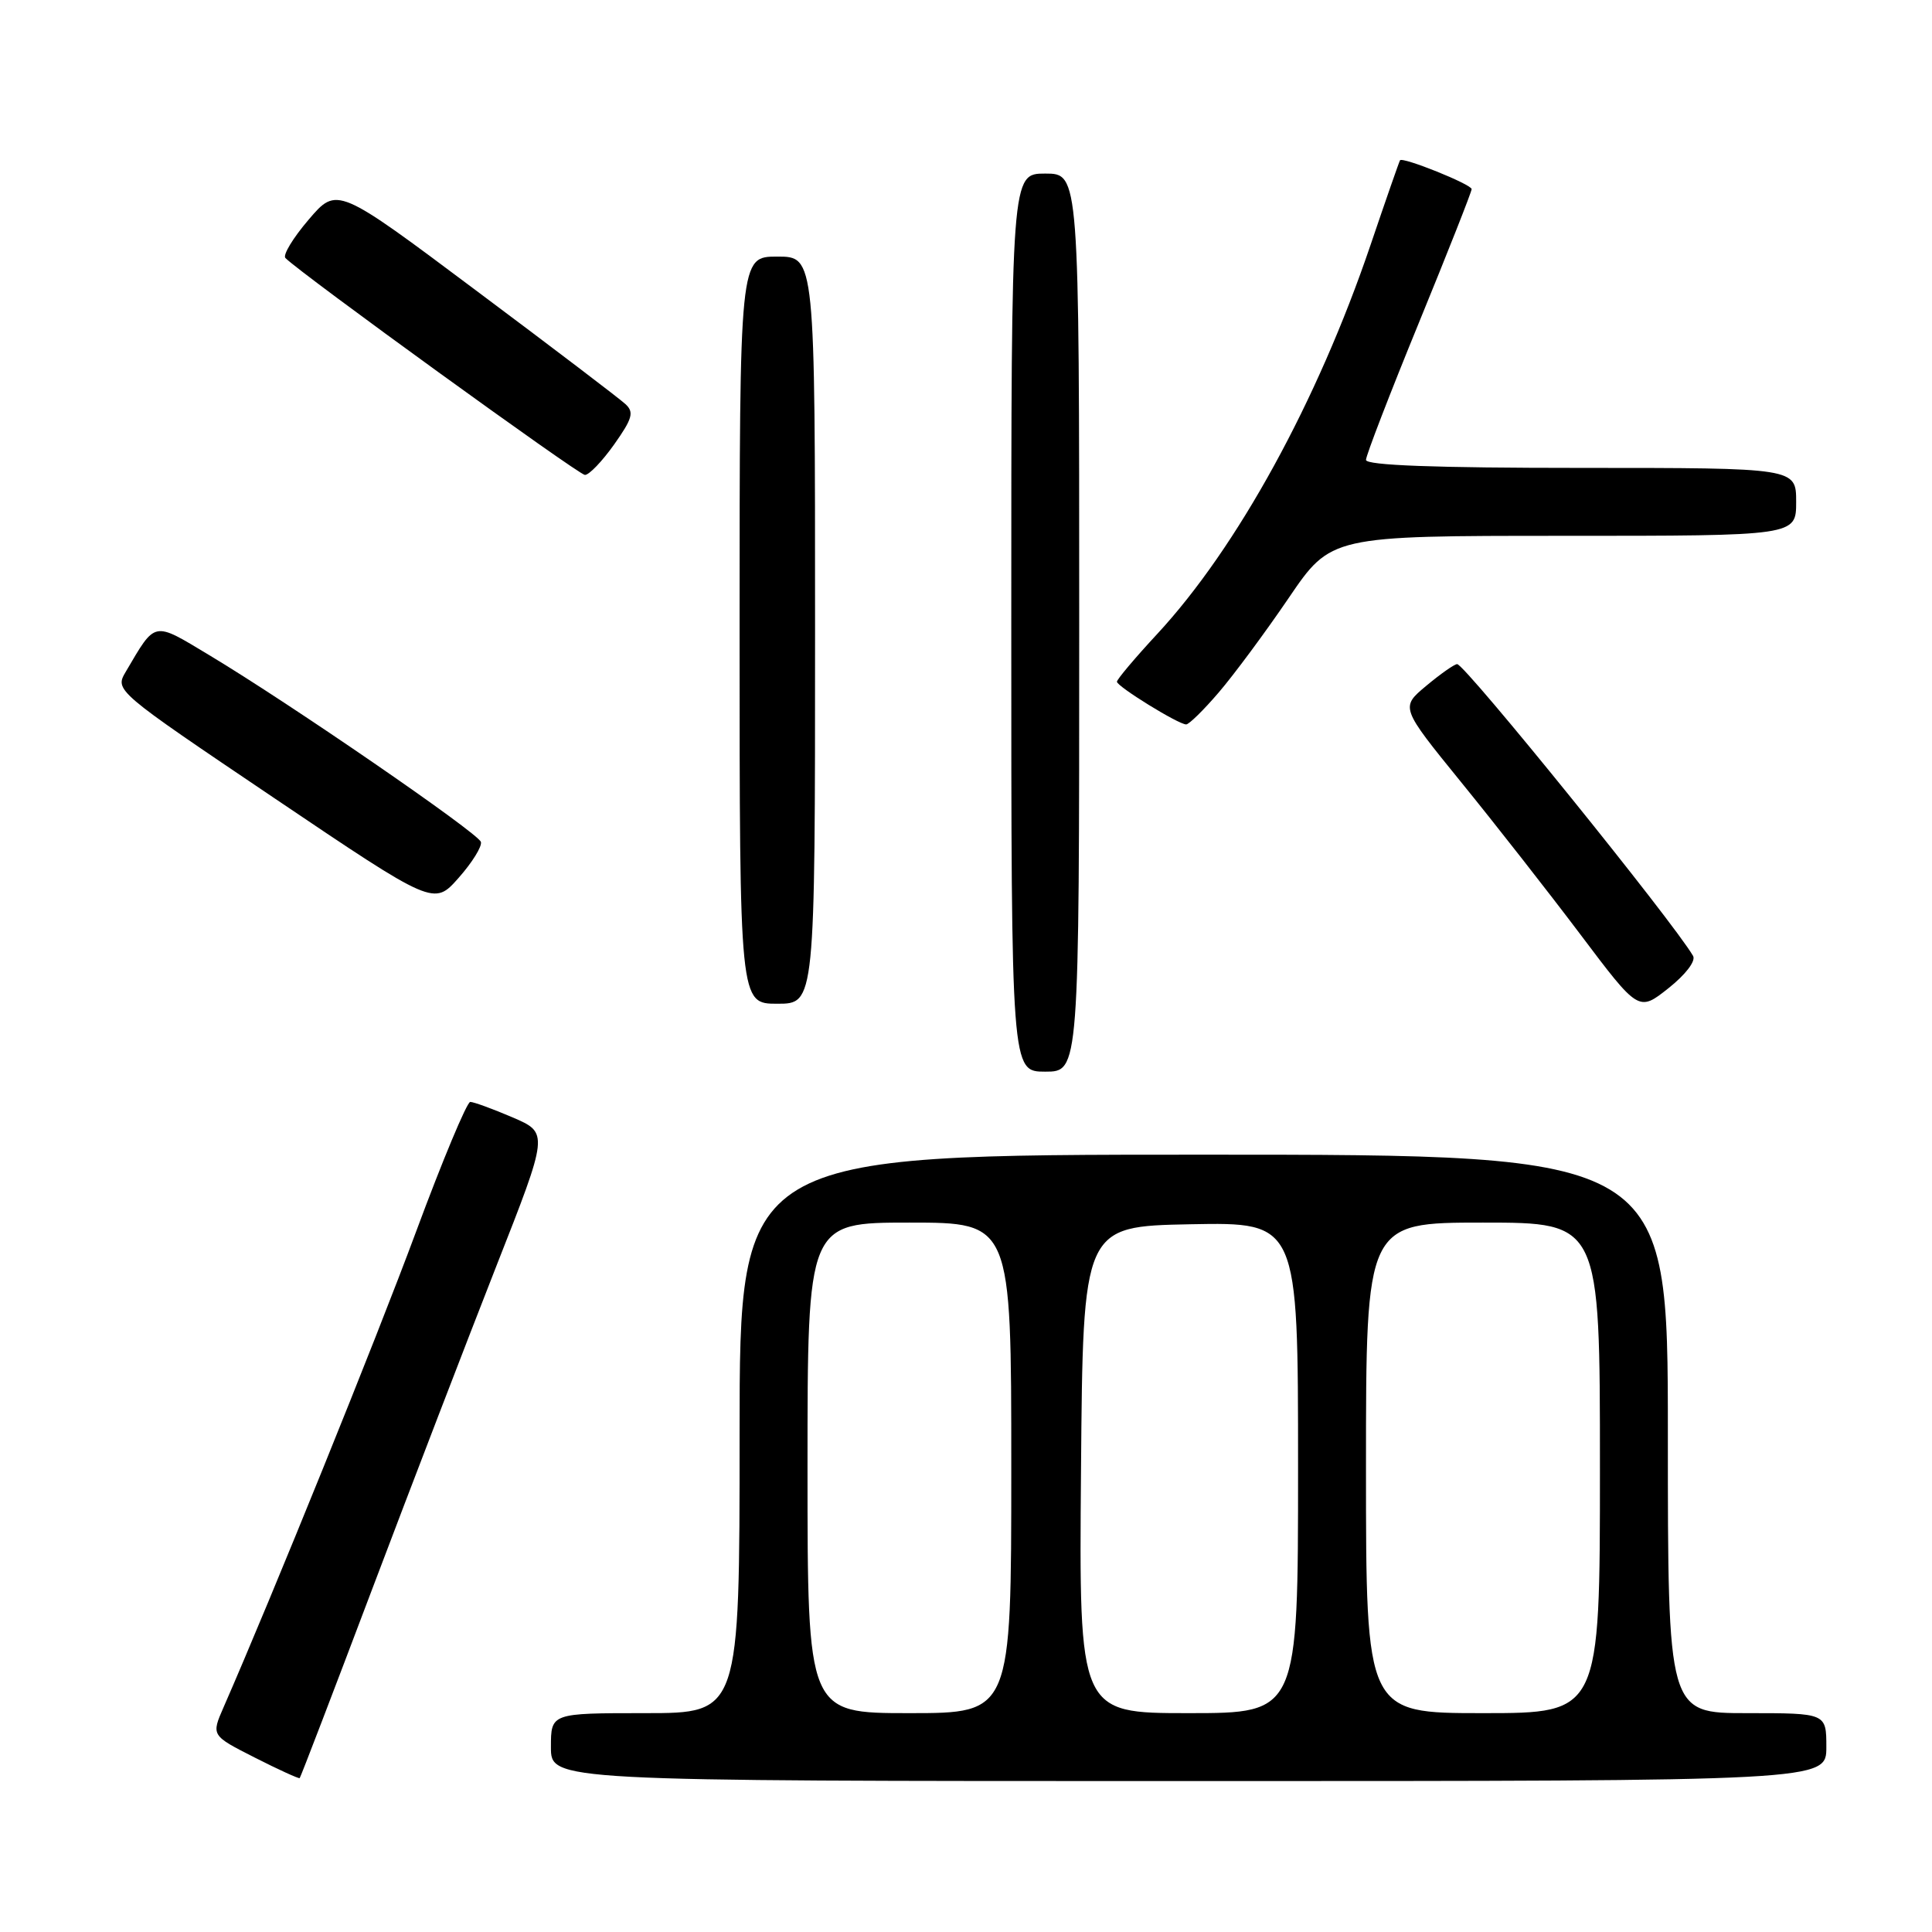 <?xml version="1.0" encoding="UTF-8" standalone="no"?>
<!DOCTYPE svg PUBLIC "-//W3C//DTD SVG 1.1//EN" "http://www.w3.org/Graphics/SVG/1.1/DTD/svg11.dtd" >
<svg xmlns="http://www.w3.org/2000/svg" xmlns:xlink="http://www.w3.org/1999/xlink" version="1.1" viewBox="0 0 256 256">
 <g >
 <path fill="currentColor"
d=" M 49.36 210.45 C 54.55 196.73 61.93 177.54 65.75 167.81 C 72.71 150.12 72.71 150.12 67.92 148.06 C 65.29 146.93 62.76 146.01 62.31 146.01 C 61.87 146.02 58.62 153.78 55.11 163.26 C 49.79 177.61 36.05 211.54 29.62 226.23 C 27.99 229.96 27.99 229.96 33.74 232.88 C 36.91 234.49 39.60 235.71 39.71 235.61 C 39.83 235.50 44.17 224.18 49.36 210.45 Z  M 242.00 231.50 C 242.00 227.00 242.00 227.00 231.50 227.00 C 221.00 227.00 221.00 227.00 221.00 190.00 C 221.00 153.00 221.00 153.00 159.50 153.00 C 98.00 153.00 98.00 153.00 98.00 190.00 C 98.00 227.00 98.00 227.00 85.50 227.00 C 73.00 227.00 73.00 227.00 73.00 231.50 C 73.00 236.00 73.00 236.00 157.50 236.00 C 242.00 236.00 242.00 236.00 242.00 231.50 Z  M 143.00 82.50 C 143.00 23.00 143.00 23.00 138.50 23.00 C 134.00 23.00 134.00 23.00 134.00 82.50 C 134.00 142.00 134.00 142.00 138.50 142.00 C 143.00 142.00 143.00 142.00 143.00 82.50 Z  M 224.34 126.66 C 221.74 122.17 194.12 88.00 193.08 88.00 C 192.72 88.00 190.88 89.29 188.99 90.87 C 185.56 93.73 185.56 93.73 193.59 103.62 C 198.01 109.05 205.12 118.13 209.38 123.78 C 217.13 134.07 217.13 134.07 221.07 130.95 C 223.35 129.14 224.73 127.34 224.34 126.66 Z  M 108.00 83.50 C 108.00 34.00 108.00 34.00 103.00 34.00 C 98.00 34.00 98.00 34.00 98.00 83.50 C 98.00 133.00 98.00 133.00 103.00 133.00 C 108.00 133.00 108.00 133.00 108.00 83.50 Z  M 63.72 111.56 C 63.37 110.38 38.34 93.17 27.71 86.80 C 20.22 82.30 20.67 82.21 16.67 89.00 C 15.20 91.50 15.20 91.50 36.35 105.76 C 57.50 120.02 57.50 120.02 60.77 116.32 C 62.57 114.29 63.90 112.14 63.72 111.56 Z  M 161.49 91.75 C 163.50 89.41 167.66 83.79 170.75 79.25 C 176.36 71.00 176.36 71.00 207.18 71.00 C 238.00 71.00 238.00 71.00 238.00 66.50 C 238.00 62.00 238.00 62.00 209.50 62.00 C 190.12 62.00 181.00 61.66 181.00 60.94 C 181.00 60.36 184.15 52.19 188.00 42.79 C 191.85 33.39 195.00 25.41 195.00 25.06 C 195.00 24.43 185.85 20.75 185.51 21.24 C 185.41 21.38 183.64 26.45 181.59 32.50 C 174.56 53.20 163.96 72.53 153.36 83.98 C 150.41 87.16 148.00 90.02 148.00 90.33 C 148.00 90.96 156.13 95.98 157.17 95.99 C 157.54 96.00 159.49 94.09 161.49 91.75 Z  M 81.38 58.89 C 83.80 55.47 84.04 54.62 82.88 53.55 C 82.12 52.84 73.21 46.06 63.08 38.49 C 44.66 24.70 44.66 24.70 40.90 29.10 C 38.83 31.52 37.44 33.81 37.82 34.19 C 39.87 36.27 76.66 62.91 77.50 62.93 C 78.05 62.95 79.79 61.13 81.38 58.89 Z  M 107.00 194.50 C 107.00 162.00 107.00 162.00 120.50 162.00 C 134.00 162.00 134.00 162.00 134.00 194.50 C 134.00 227.00 134.00 227.00 120.50 227.00 C 107.00 227.00 107.00 227.00 107.00 194.50 Z  M 143.24 194.75 C 143.50 162.50 143.50 162.50 157.75 162.22 C 172.00 161.95 172.00 161.95 172.00 194.47 C 172.00 227.00 172.00 227.00 157.49 227.00 C 142.97 227.00 142.97 227.00 143.24 194.75 Z  M 181.00 194.50 C 181.00 162.00 181.00 162.00 196.50 162.00 C 212.00 162.00 212.00 162.00 212.00 194.50 C 212.00 227.00 212.00 227.00 196.50 227.00 C 181.00 227.00 181.00 227.00 181.00 194.50 Z "/>
</g>
</svg>